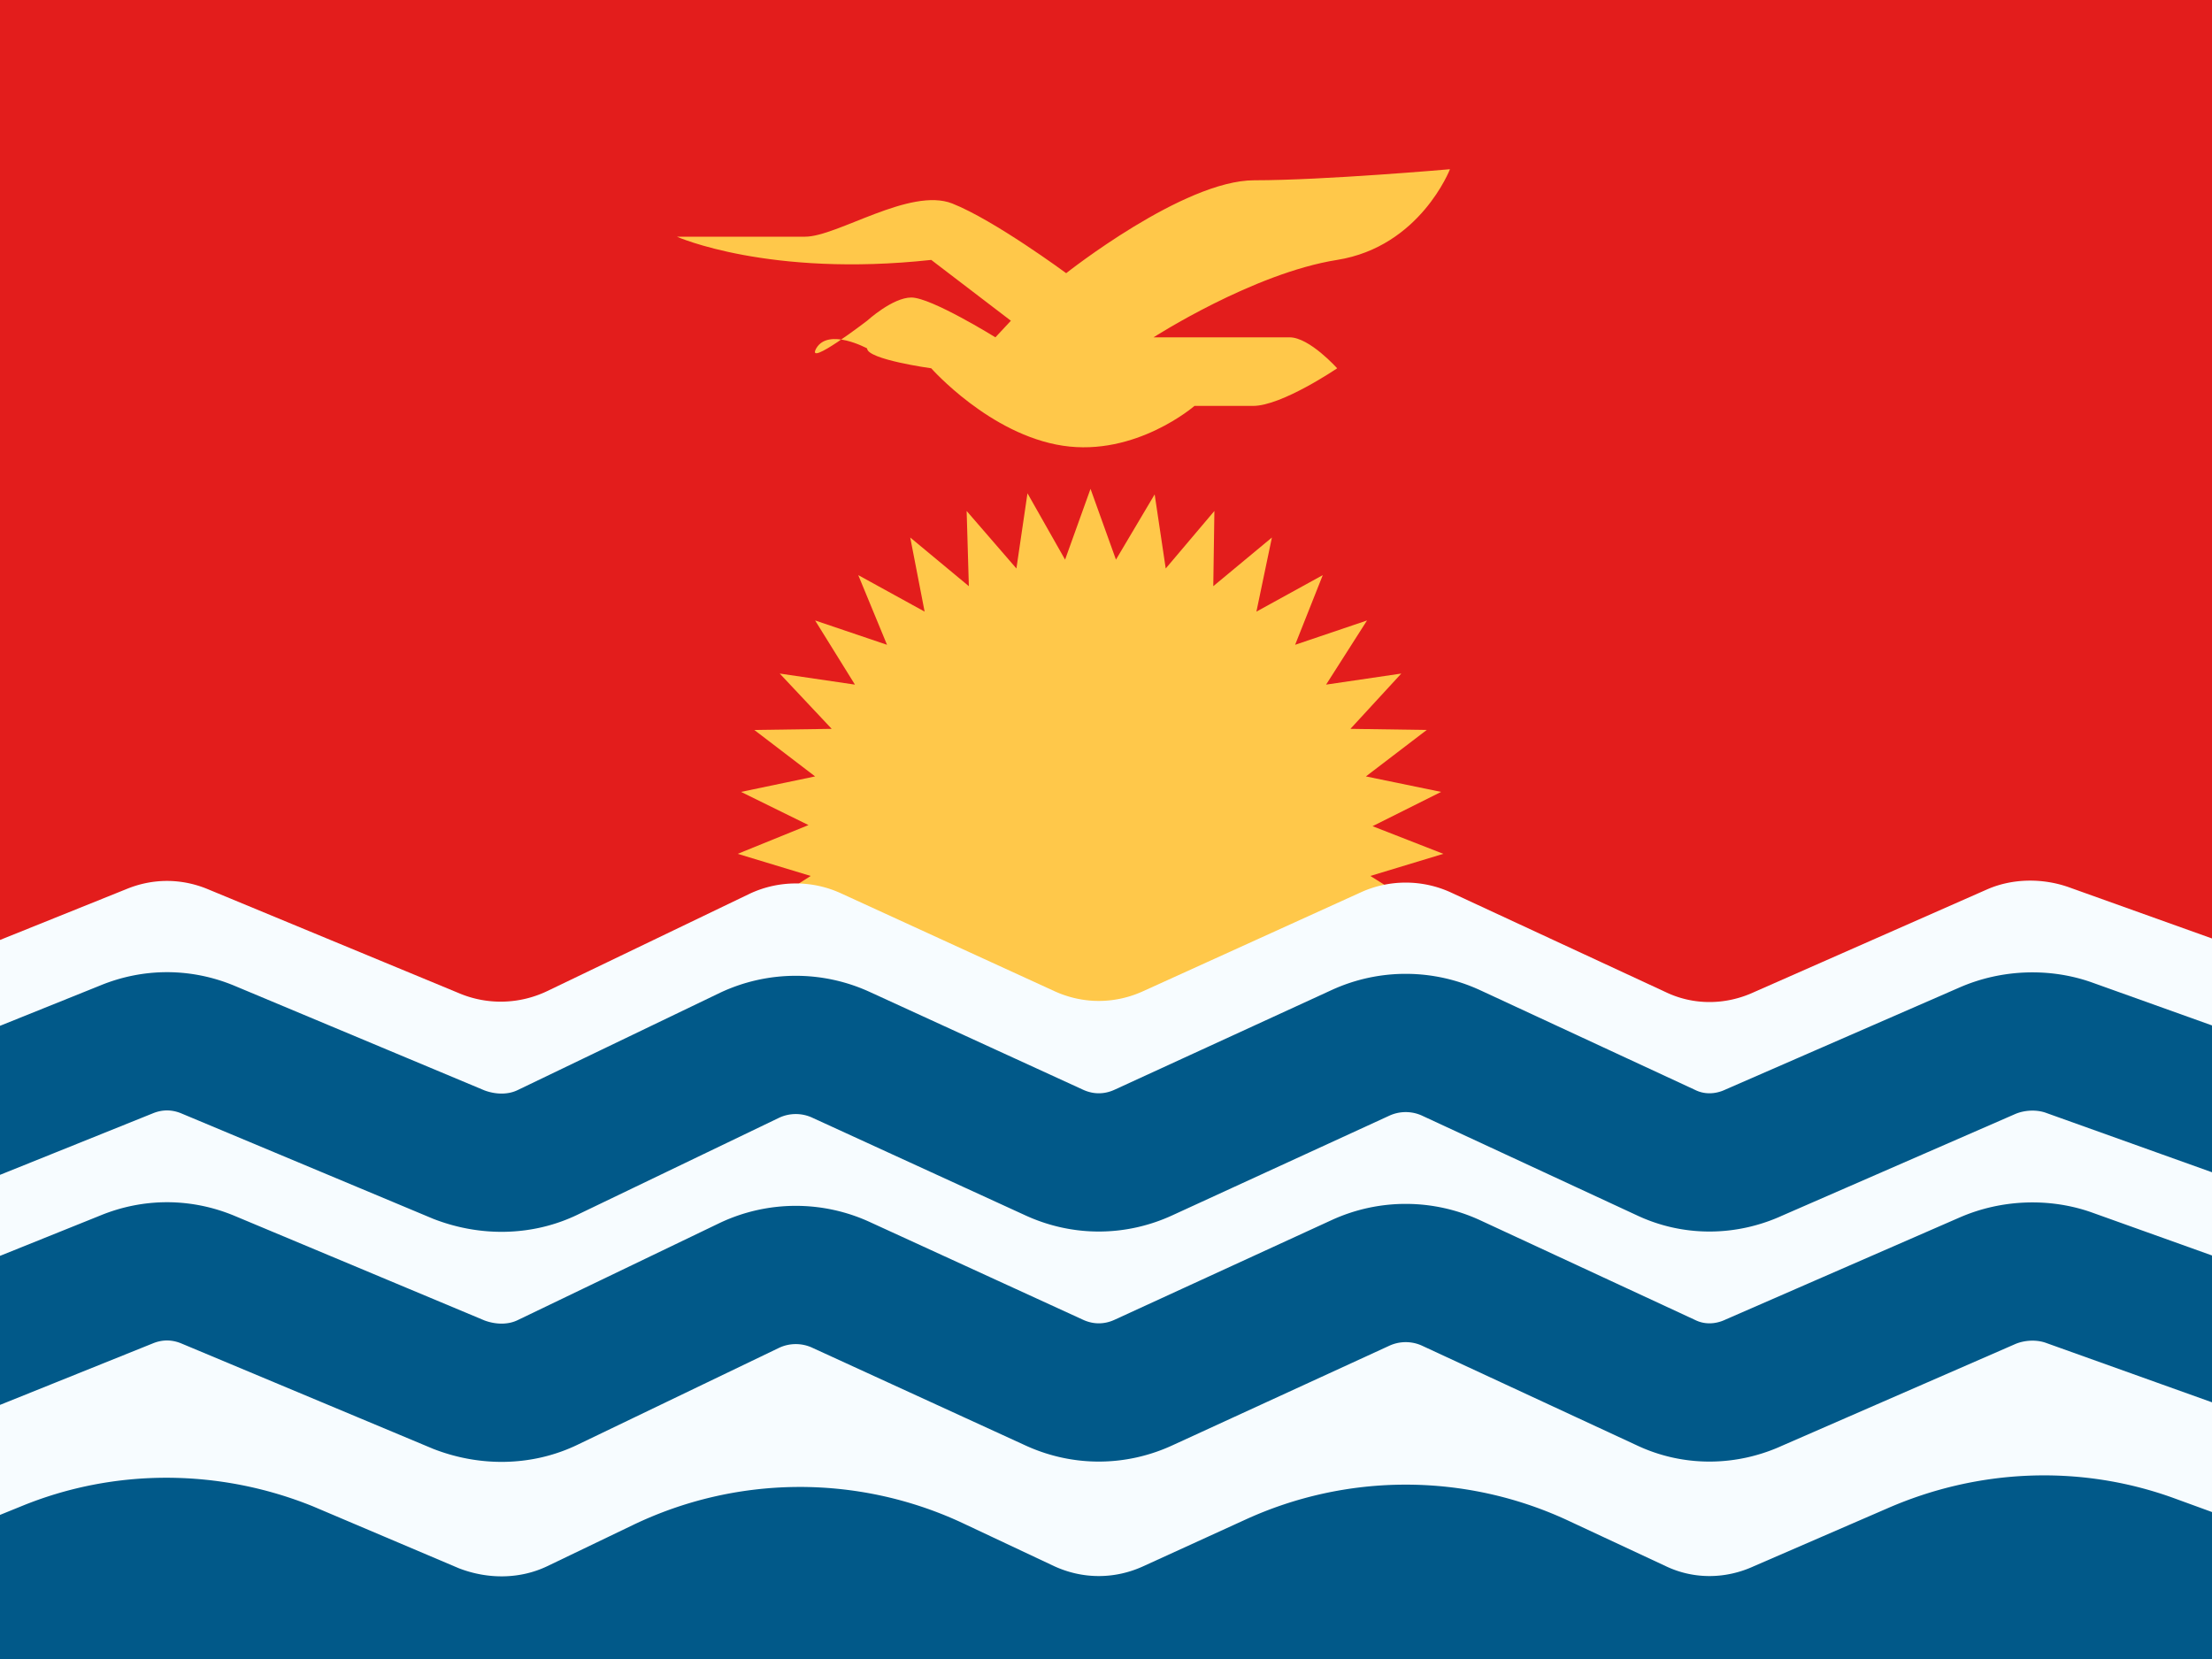 <svg viewBox="0 0 20 15" fill="none" xmlns="http://www.w3.org/2000/svg"><path d="M0 0v15h20V0H0Z" fill="#e31d1c"/><path d="m9.58 10.74.28-.62.29.62.17-.67.4.56.04-.68.49.48-.08-.67.57.38-.2-.65.63.28-.31-.6.67.16-.42-.55.69.05-.5-.47.68-.07-.59-.37.66-.2-.64-.25.62-.31-.68-.14.55-.42-.69-.01.46-.5-.68.1.37-.58-.65.22.25-.63-.6.33.14-.67-.53.44.01-.68-.44.52-.1-.67-.35.59-.23-.64-.23.64-.34-.6-.1.68-.45-.52.02.68-.53-.44.13.67-.6-.33.26.63-.65-.22.36.58-.68-.1.47.5-.7.01.55.42-.67.14.61.3-.64.26.66.2-.58.37.68.07-.5.47.68-.05-.41.55.67-.17-.31.61.62-.28-.2.65.57-.38-.07.67.49-.48.04.68.4-.56.17.67Z" fill="#ffc84a"/><path d="m-.5 8.7 1.64-.66c.24-.1.5-.1.74 0l2.27.94c.26.11.55.1.8-.02l1.83-.88a.98.98 0 0 1 .83 0l1.92.88c.26.12.55.12.81 0l1.96-.89a.98.98 0 0 1 .82 0l1.94.9c.25.12.54.12.8 0l2.11-.93c.23-.1.5-.1.73-.02l1.9.68v6.26H-.55L-.5 8.7Z" fill="#f7fcff"/><path d="m-.5 10.15 1.64-.66c.24-.1.5-.1.74 0l2.27.95c.26.1.55.1.8-.02l1.83-.88a.98.98 0 0 1 .83 0l1.92.88c.26.12.55.12.81 0l1.96-.9a.98.98 0 0 1 .82 0l1.94.9c.25.12.54.12.8 0l2.11-.92c.23-.1.5-.11.73-.03l1.9.68M-.5 12.23l1.64-.66c.24-.1.5-.1.74 0l2.27.95c.26.1.55.1.8-.02l1.83-.88a.98.98 0 0 1 .83 0l1.92.88c.26.12.55.12.81 0l1.96-.9a.98.98 0 0 1 .82 0l1.94.9c.25.12.54.12.8 0l2.11-.92c.23-.1.5-.11.73-.03l1.9.68" stroke="#015989" stroke-width="1.25"/><path d="m-.5 13.9.69-.28c.85-.35 1.8-.34 2.64 0l1.32.56c.26.1.55.1.8-.02l.77-.37a3.48 3.48 0 0 1 2.96-.03l.85.4c.26.12.55.12.81 0l.92-.42a3.48 3.48 0 0 1 2.9 0l.9.42c.25.12.54.12.8 0l1.2-.52c.82-.36 1.74-.4 2.58-.1l.96.35v2.07H-.38l-.11-2.07Z" fill="#015989"/><path d="M6.11 2.14h1.17c.29 0 .95-.45 1.33-.3.38.15 1.03.63 1.03.63s1.06-.84 1.7-.84c.63 0 1.77-.1 1.77-.1s-.27.7-1.02.82c-.76.12-1.66.7-1.66.7h1.23c.18 0 .43.28.43.28s-.5.34-.76.34h-.53s-.53.46-1.19.36c-.66-.1-1.19-.7-1.19-.7s-.58-.08-.58-.18c0 0-.35-.19-.46 0-.1.18.46-.25.46-.25s.23-.21.4-.21c.18 0 .76.36.76.36l.14-.15-.72-.55c-1.47.16-2.3-.21-2.3-.21Z" fill="#ffc84a"/></svg>